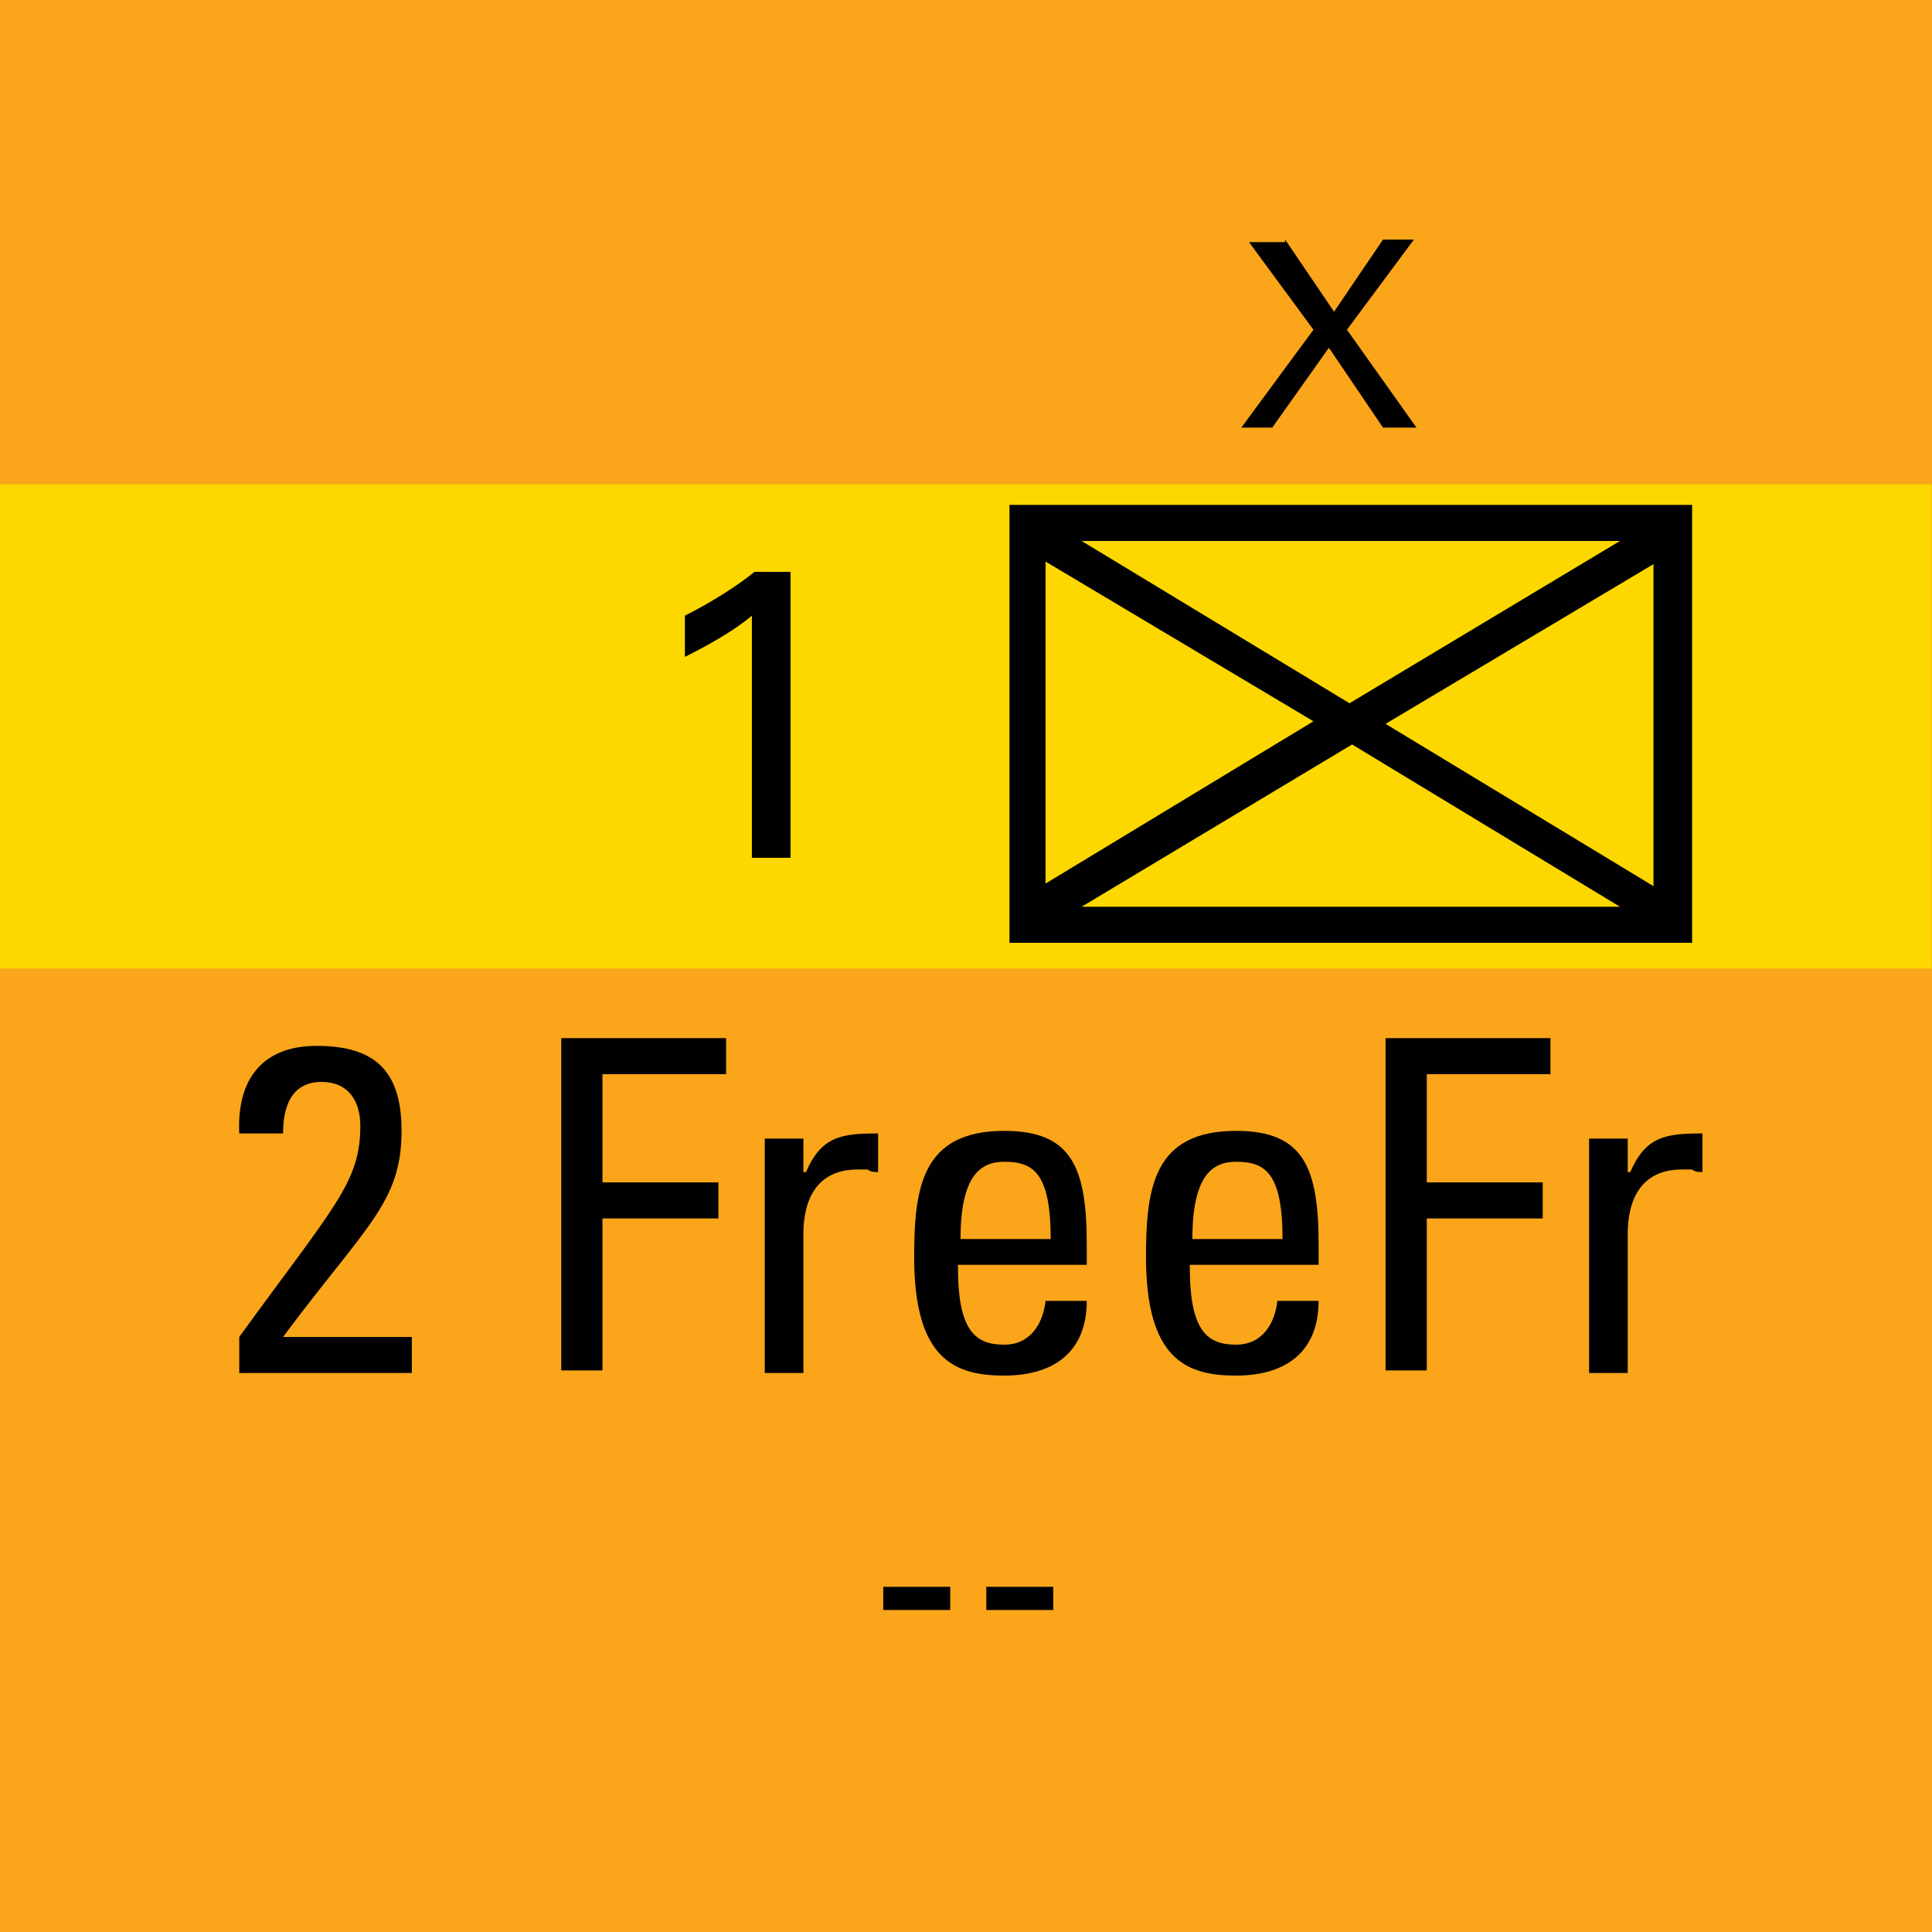 <?xml version="1.0" encoding="utf-8"?>
<!-- Generator: Adobe Illustrator 26.0.3, SVG Export Plug-In . SVG Version: 6.00 Build 0)  -->
<svg version="1.2" baseProfile="tiny" xmlns="http://www.w3.org/2000/svg" xmlns:xlink="http://www.w3.org/1999/xlink" x="0px"
	 y="0px" viewBox="0 0 75 75" overflow="visible" xml:space="preserve">
<g id="svg">
	<g>
		<g id="cs_layer_CNA_0002_00000023283088047694392320000015410210321053132443_">
			<g id="g169366_00000060018564281457370690000011209304467157080227_">
			</g>
			<g id="AL_AL_2_FREEFR_-_NONE_369_00000175284966332637521740000012196581172386118784_" transform="translate(1387.5,900)">
				<g id="g173252_00000012435765852533296260000015082636513317293495_" transform="translate(-450,-1500)">
					
						<rect id="rect173250_00000142158587188101409900000001611203110439693477_" x="-937.5" y="600" fill="#FAA51A" width="75" height="75"/>
				</g>
				<g id="g173271_00000029031810764839833580000017518595777213815473_" transform="translate(229.688,-150)">
					
						<rect id="rect173254_00000031922313222435991410000007409848305402151344_" x="-1617.2" y="-731.2" fill="#FDD700" width="75" height="18.8"/>
					<g>
						<path fill="#010101" d="M-1551.5-730.4v17h-26.5v-17H-1551.5z M-1576.6-728.2v12.5l10.4-6.3L-1576.6-728.2z M-1554.3-729
							h-20.9l10.4,6.3L-1554.3-729z M-1575.2-714.8h20.9l-10.4-6.3L-1575.2-714.8z M-1563.4-721.9l10.4,6.3v-12.5L-1563.4-721.9z"/>
					</g>
					<g>
						<path fill="#010101" d="M-1607.9-696.7v-1.4c3.7-5.1,4.7-6,4.7-8.2c0-1-0.5-1.7-1.5-1.7c-1.2,0-1.5,1-1.5,2h-1.7
							c-0.1-2.1,0.9-3.4,3-3.4c2.3,0,3.3,1,3.3,3.3c0,2.8-1.4,3.7-4.6,8h5v1.4H-1607.9z"/>
						<path fill="#010101" d="M-1595.4-696.7v-13h6.4v1.4h-4.8v4.2h4.5v1.4h-4.5v5.9H-1595.4z"/>
						<path fill="#010101" d="M-1585.9-704.5L-1585.9-704.5c0.6-1.4,1.4-1.5,2.8-1.5v1.5c-0.1,0-0.3,0-0.4-0.1c-0.1,0-0.3,0-0.4,0
							c-1.6,0-2.1,1.2-2.1,2.5v5.4h-1.5v-9.1h1.5V-704.5z"/>
						<path fill="#010101" d="M-1580-700.8c0,2.5,0.7,3,1.8,3c1,0,1.5-0.8,1.6-1.7h1.6c0,2-1.3,2.9-3.2,2.9c-1.9,0-3.5-0.6-3.5-4.6
							c0-2.7,0.3-4.9,3.5-4.9c2.6,0,3.2,1.4,3.2,4.4v0.8H-1580z M-1576.4-701.9c0-2.6-0.7-3-1.8-3c-0.9,0-1.7,0.5-1.7,3H-1576.4z"/>
						<path fill="#010101" d="M-1571-700.8c0,2.5,0.7,3,1.8,3c1,0,1.5-0.8,1.6-1.7h1.6c0,2-1.3,2.9-3.2,2.9c-1.9,0-3.5-0.6-3.5-4.6
							c0-2.7,0.3-4.9,3.5-4.9c2.6,0,3.2,1.4,3.2,4.4v0.8H-1571z M-1567.4-701.9c0-2.6-0.7-3-1.8-3c-0.9,0-1.7,0.5-1.7,3H-1567.4z"/>
						<path fill="#010101" d="M-1563.4-696.7v-13h6.4v1.4h-4.8v4.2h4.5v1.4h-4.5v5.9H-1563.4z"/>
						<path fill="#010101" d="M-1553.9-704.5L-1553.9-704.5c0.6-1.4,1.4-1.5,2.8-1.5v1.5c-0.1,0-0.3,0-0.4-0.1c-0.1,0-0.3,0-0.4,0
							c-1.6,0-2.1,1.2-2.1,2.5v5.4h-1.5v-9.1h1.5V-704.5z"/>
					</g>
					<g>
						<path fill="#010101" d="M-1567.3-740.7l1.9,2.8l1.9-2.8h1.2l-2.6,3.5l2.7,3.8h-1.3l-2.1-3.1l-2.2,3.1h-1.2l2.8-3.8l-2.5-3.4
							H-1567.3z"/>
					</g>
					<g>
						<path fill="#010101" d="M-1588-726.1c-0.7,0.6-1.8,1.2-2.6,1.6v-1.6c1-0.5,2.1-1.2,2.7-1.7h1.4v11.1h-1.5V-726.1z"/>
					</g>
					<g>
						<path fill="#010101" d="M-1582.9-688.4h2.6v0.9h-2.6V-688.4z"/>
						<path fill="#010101" d="M-1578.9-688.4h2.6v0.9h-2.6V-688.4z"/>
					</g>
				</g>
			</g>
			<g id="AL_AL_2_GREEK_-_1_GREEK_X_370_00000170261897335984298230000010698235772416392332_" transform="translate(1462.5,900)">
				<g id="g173276_00000020366645526041732400000002778593401902722732_" transform="translate(-450,-1500)">
					
						<rect id="rect173274_00000024690150774909013450000018014360850434536579_" x="-937.5" y="600" fill="#FAA51A" width="75" height="75"/>
				</g>
			</g>
		</g>
	</g>
</g>
<g id="text" display="none">
	
		<rect id="frontbox" x="-1387.5" y="-900" display="inline" fill="none" stroke="#000000" stroke-miterlimit="10" width="1650" height="1275"/>
	<g id="align" display="inline">
	</g>
</g>
<g id="crop" display="none">
	<g id="front" display="inline">
		<g>
			<line fill="none" stroke="#939598" stroke-miterlimit="10" x1="-534.4" y1="0" x2="234.4" y2="0"/>
			<line fill="none" stroke="#939598" stroke-miterlimit="10" x1="-534.4" y1="75" x2="234.4" y2="75"/>
			<line fill="none" stroke="#939598" stroke-miterlimit="10" x1="0" y1="-84.4" x2="0" y2="84.4"/>
			<line fill="none" stroke="#939598" stroke-miterlimit="10" x1="75" y1="-84.4" x2="75" y2="84.4"/>
		</g>
	</g>
</g>
<g id="guides" display="none">
</g>
</svg>
